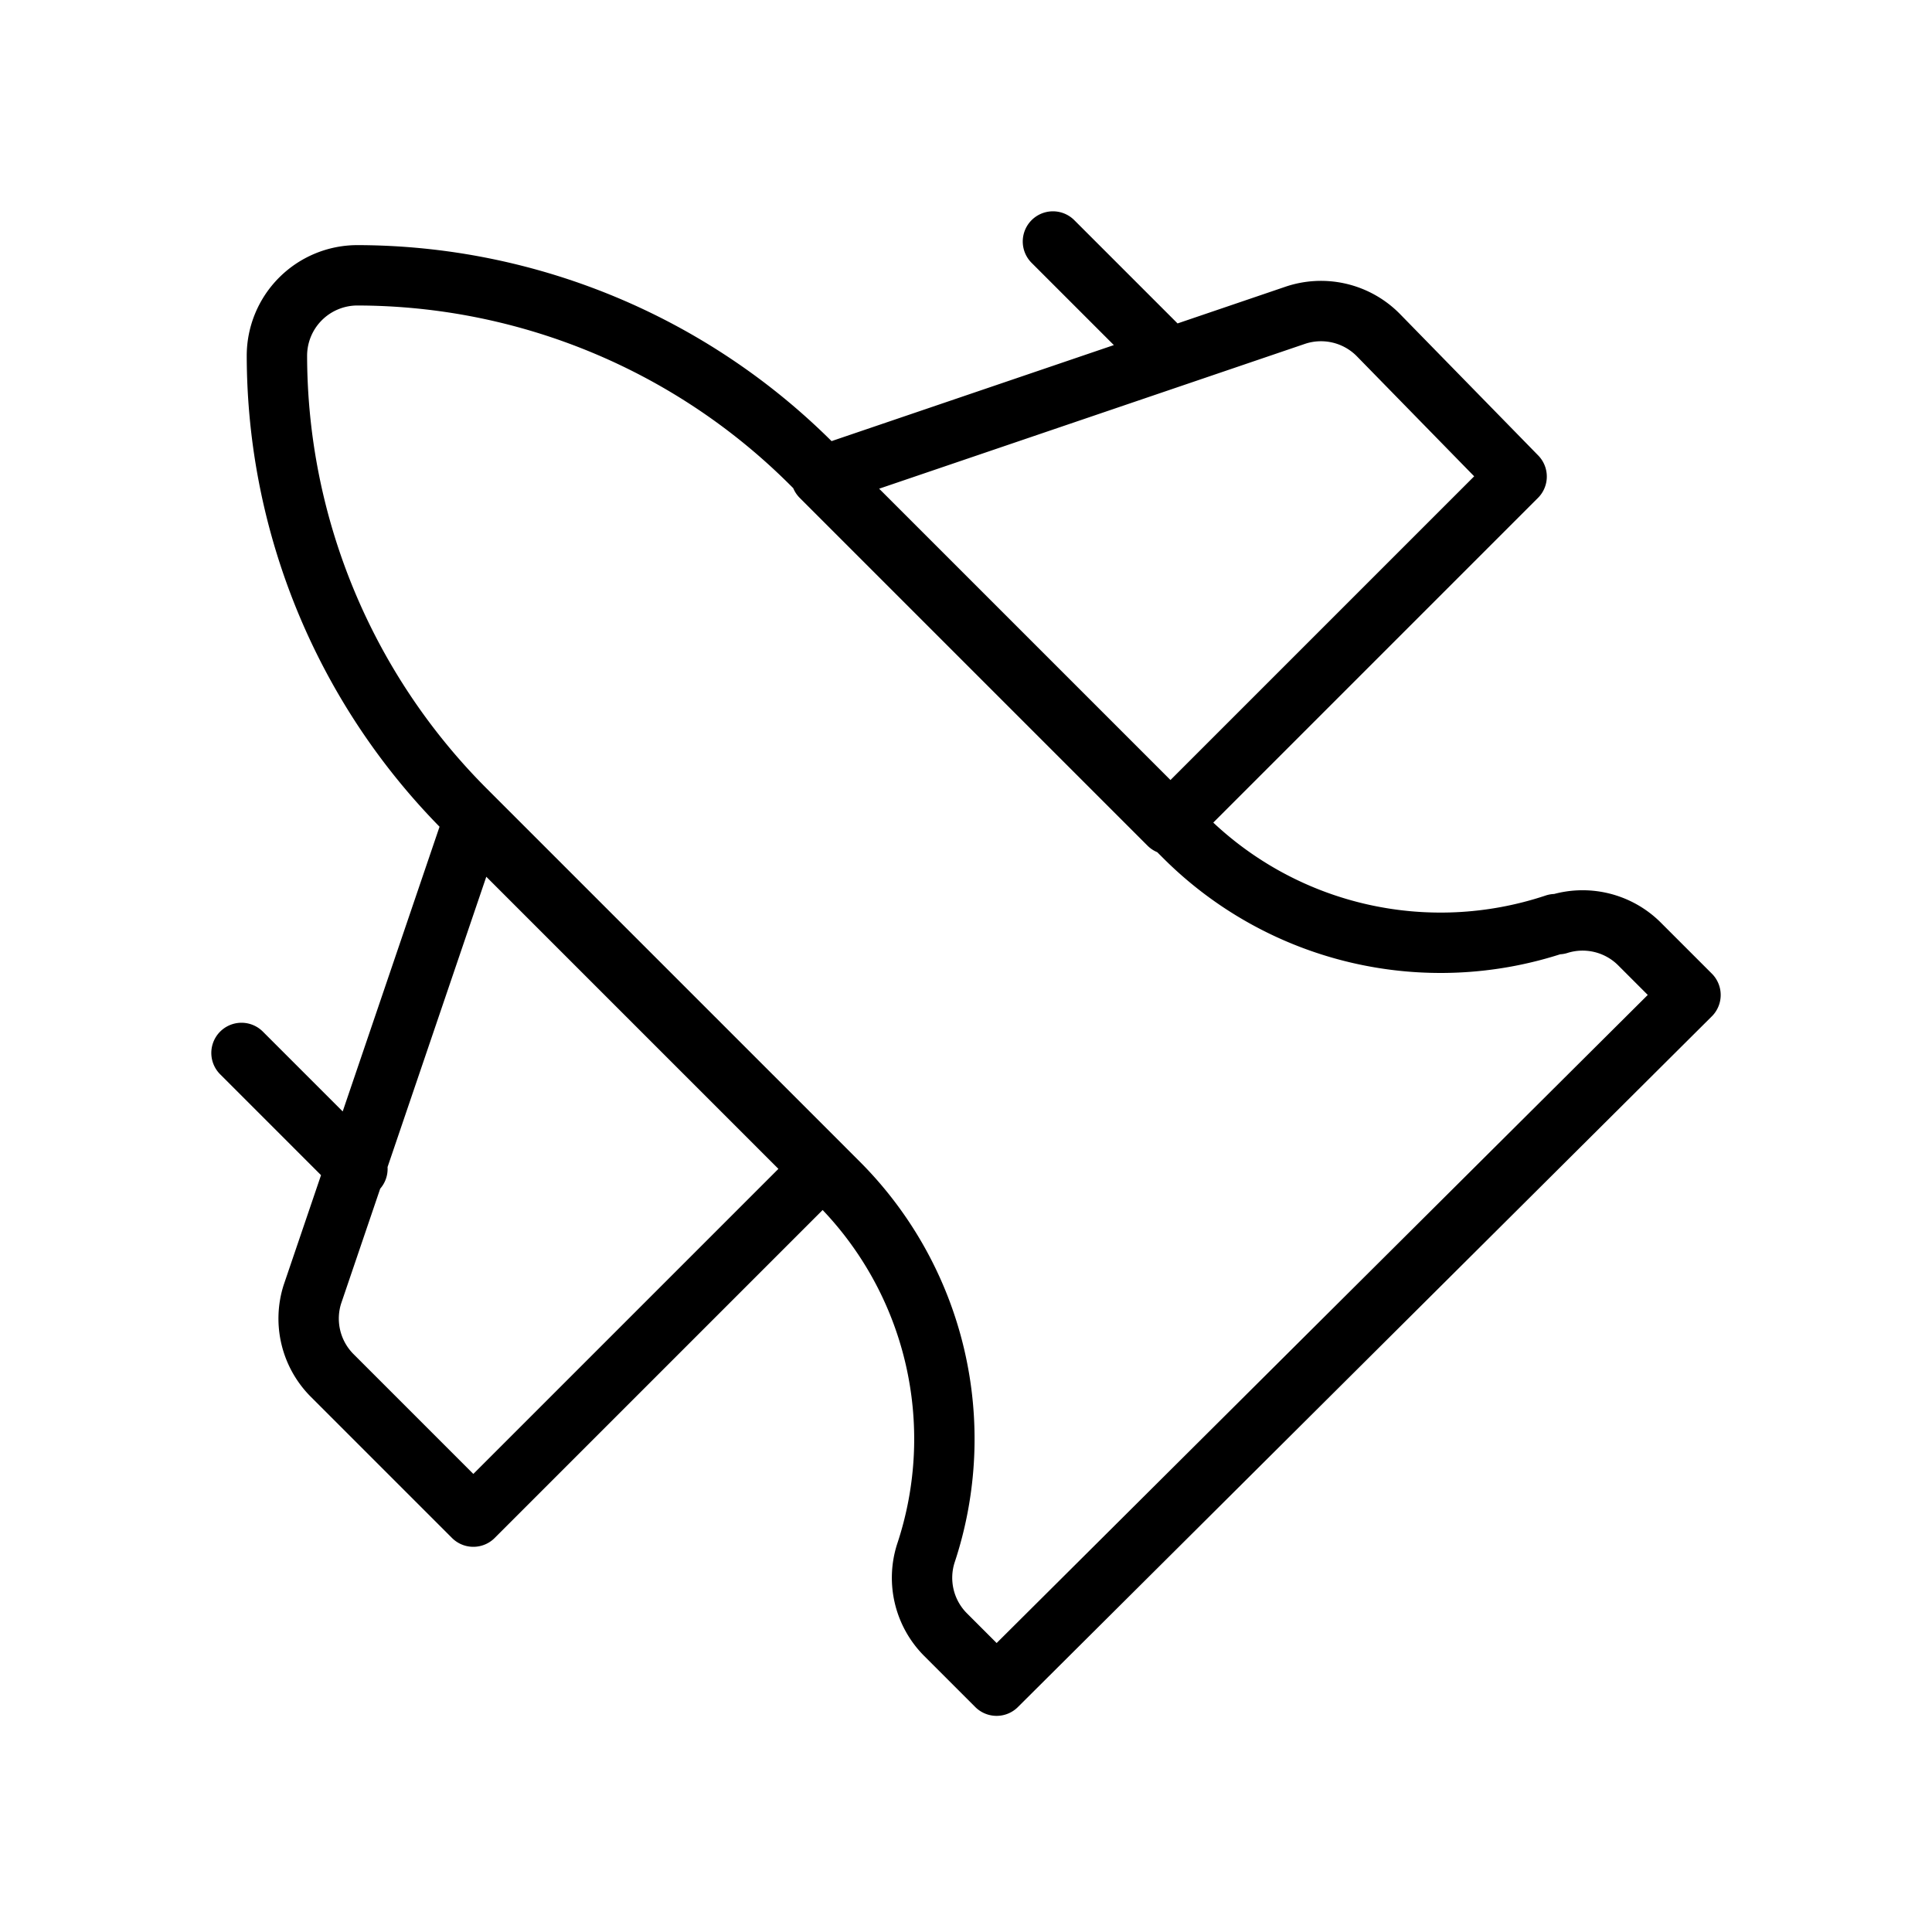 <svg id="Line" xmlns="http://www.w3.org/2000/svg" viewBox="0 0 24 24" width="96" height="96"><path id="primary" d="M14.52,4.44,13.08,3M4.44,14.52,3,13.08M16.08,3.92l-5.88,2,4.32,4.32,4.32-4.32L17.12,4.16A1,1,0,0,0,16.08,3.92ZM5.88,18.84l4.32-4.32L5.88,10.2l-2,5.88a1,1,0,0,0,.24,1Zm13.44-7.36a4.5,4.5,0,0,1-4.61-1.09L10.08,5.76A8,8,0,0,0,4.44,3.42a1,1,0,0,0-1,1,8,8,0,0,0,2.34,5.64l4.63,4.63a4.5,4.5,0,0,1,1.09,4.61h0a1,1,0,0,0,.24,1l.64.64L21,12.36l-.64-.64a1,1,0,0,0-1-.24Z" style="fill: none; stroke: currentColor;color:currentColor; stroke-linecap: round; stroke-linejoin: round; stroke-width: 0.75;"></path></svg>